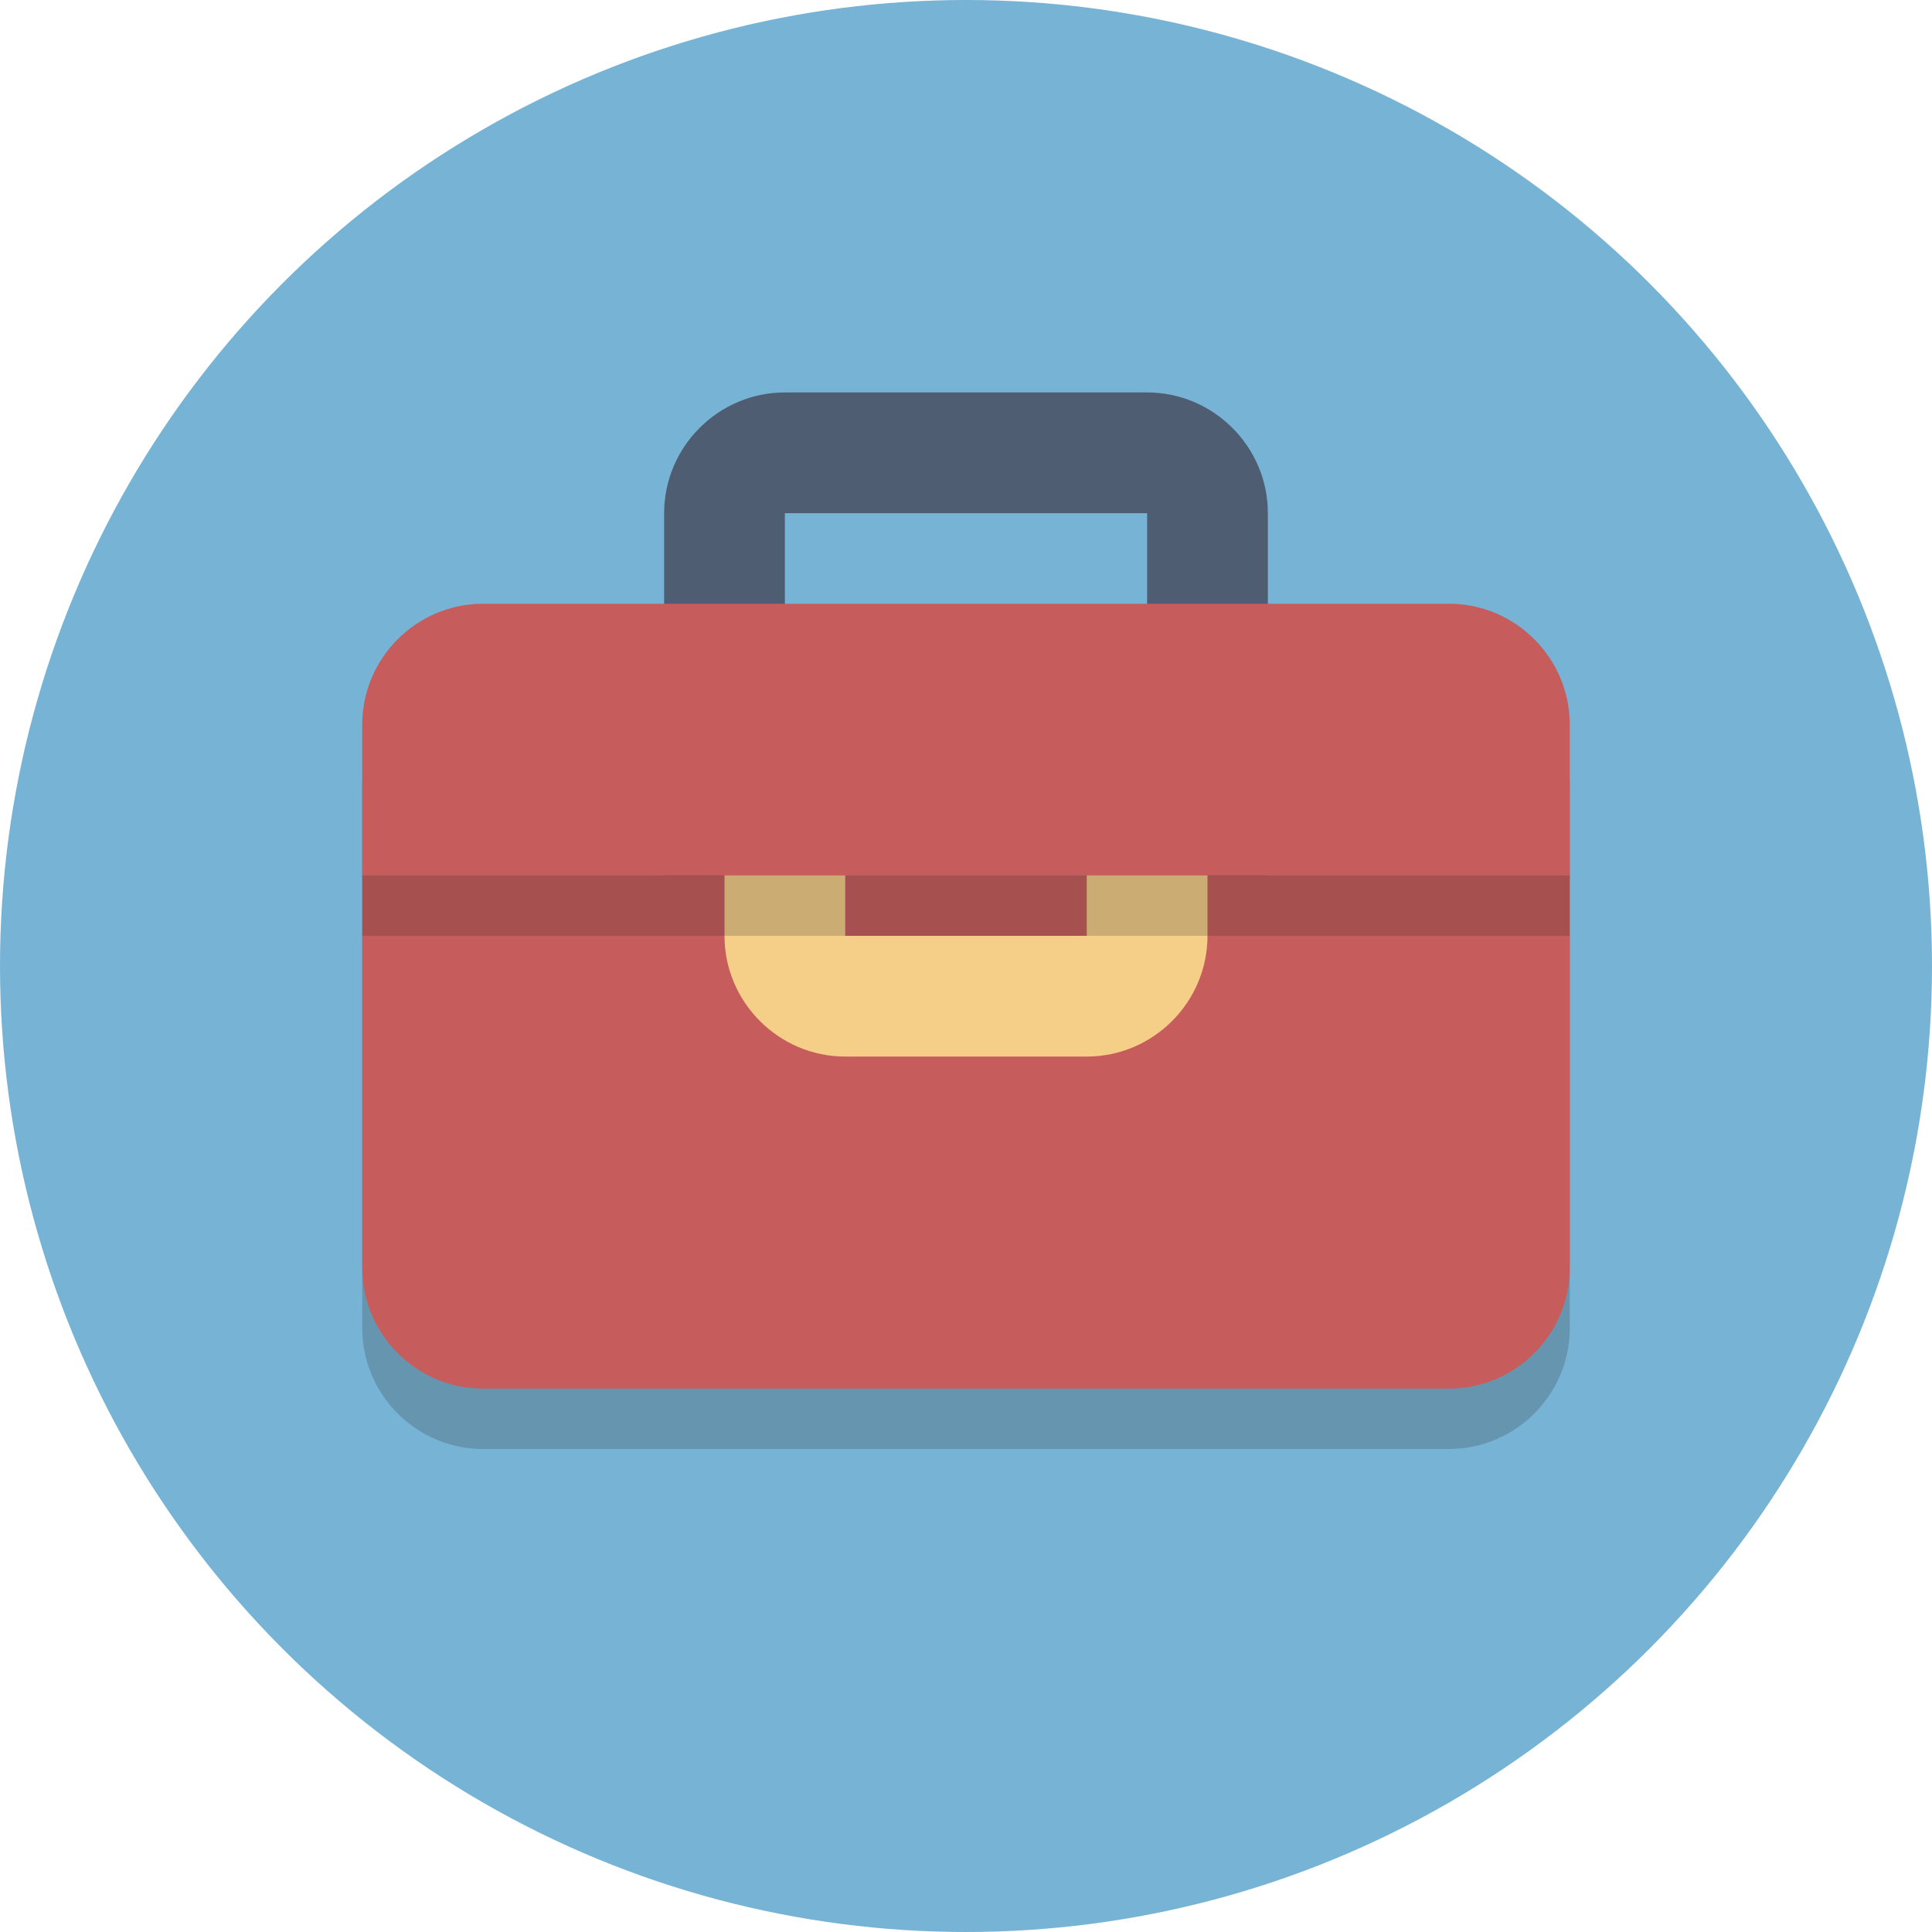 <!-- Generator: Adobe Illustrator 18.0.0, SVG Export Plug-In  -->
<svg version="1.1"
	 xmlns="http://www.w3.org/2000/svg" xmlns:xlink="http://www.w3.org/1999/xlink" xmlns:a="http://ns.adobe.com/AdobeSVGViewerExtensions/3.0/"
	 x="0px" y="0px" width="64px" height="64px" viewBox="0 0 64 64" enable-background="new 0 0 64 64" xml:space="preserve">
<defs>
</defs>
<g>
	<circle fill="#77B3D4" cx="32" cy="32" r="32"/>
</g>
<g opacity="0.2">
	<path fill="#231F20" d="M52,44c0,2.2-1.8,4-4,4H16c-2.2,0-4-1.8-4-4V26c0-2.2,1.8-4,4-4h32c2.2,0,4,1.8,4,4V44z"/>
</g>
<g>
	<path fill="#4F5D73" d="M38,17v20H26V17H38 M38,13H26c-2.2,0-4,1.8-4,4v20c0,2.2,1.8,4,4,4h12c2.2,0,4-1.8,4-4V17
		C42,14.8,40.2,13,38,13L38,13z"/>
</g>
<g>
	<g>
		<path fill="#C75C5C" d="M12,29v13c0,2.2,1.8,4,4,4h32c2.2,0,4-1.8,4-4V29H12z"/>
	</g>
</g>
<g>
	<path fill="#F5CF87" d="M36,28v3h-8v-3H36 M36,24h-8c-2.2,0-4,1.8-4,4v3c0,2.2,1.8,4,4,4h8c2.2,0,4-1.8,4-4v-3
		C40,25.8,38.2,24,36,24L36,24z"/>
</g>
<g opacity="0.2">
	<path fill="#231F20" d="M52,26c0-2.2-1.8-4-4-4H16c-2.2,0-4,1.8-4,4v5h40V26z"/>
</g>
<g>
	<path fill="#C75C5C" d="M52,24c0-2.2-1.8-4-4-4H16c-2.2,0-4,1.8-4,4v5h40V24z"/>
</g>
</svg>